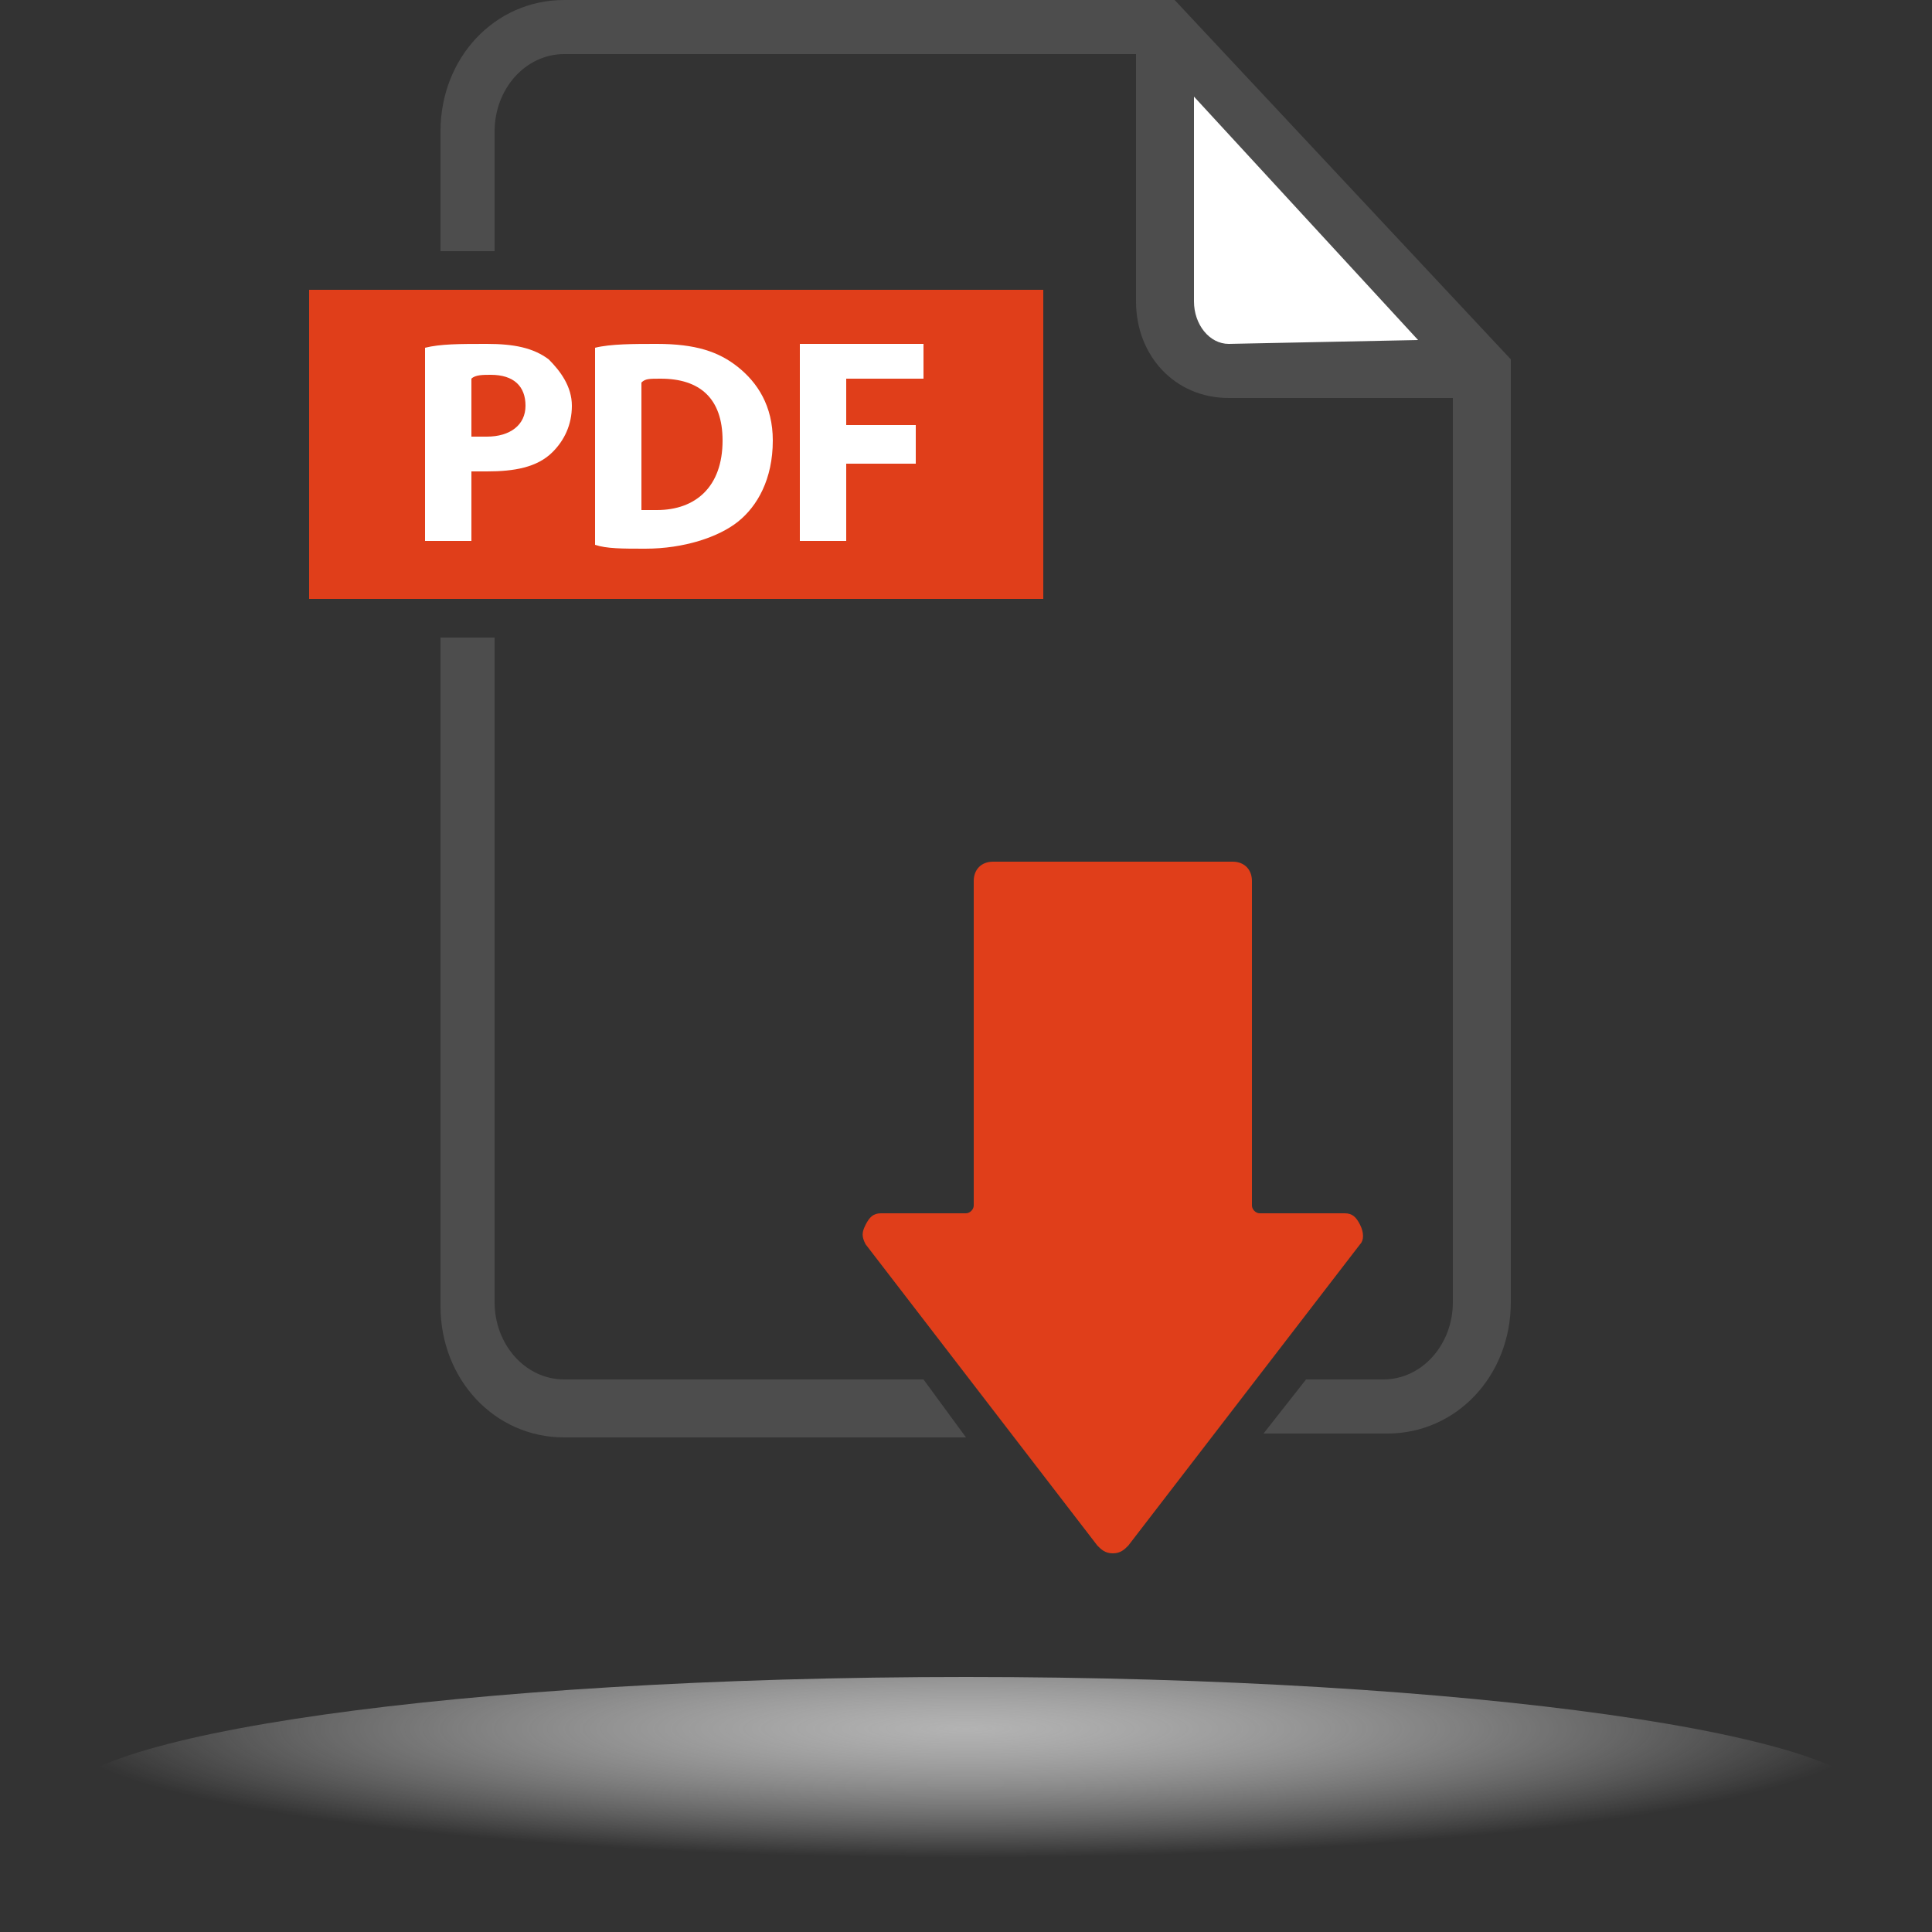 <?xml version="1.0" encoding="utf-8"?>
<!-- Generator: Adobe Illustrator 23.0.1, SVG Export Plug-In . SVG Version: 6.00 Build 0)  -->
<svg version="1.1" id="Layer_1" xmlns="http://www.w3.org/2000/svg" xmlns:xlink="http://www.w3.org/1999/xlink" x="0px" y="0px"
	 viewBox="0 0 50 50" style="enable-background:new 0 0 50 50;" xml:space="preserve">
<rect x="0" y="0" width="50" height="50" fill="#333333" stroke="none"/>
<style type="text/css">
	.st0{fill:url(#SVGID_1_);}
	.st1{fill:none;}
	.st2{fill:#FFFFFF;}
	.st3{fill:#4D4D4D;}
	.st4{fill:#E03E1A;}
</style>
<g>
	
		<radialGradient id="SVGID_1_" cx="31.749" cy="4835.377" r="22.408" gradientTransform="matrix(1.049 0 0 -0.149 -8.311 765.207)" gradientUnits="userSpaceOnUse">
		<stop  offset="0" style="stop-color:#B3B3B3"/>
		<stop  offset="1" style="stop-color:#FFFFFF;stop-opacity:0"/>
	</radialGradient>
	<path class="st0" d="M48.5,46.7c0-1.8-10.5-3.3-23.5-3.3c-13,0-23.5,1.5-23.5,3.3C1.5,48.5,12,50,25,50S48.5,48.5,48.5,46.7z"/>
	<path class="st1" d="M48.5,46.7c0-1.8-10.5-3.3-23.5-3.3c-13,0-23.5,1.5-23.5,3.3C1.5,48.5,12,50,25,50S48.5,48.5,48.5,46.7z"/>
	<g>
		<polygon class="st2" points="30.2,0.8 30.6,9.2 38.2,9.5 		"/>
		<path class="st3" d="M30.4,0H14.6c-1.8,0-3.2,1.5-3.2,3.4v3.1h1.4V3.4c0-1.1,0.8-2,1.8-2h14.8v6.4c0,1.4,1,2.5,2.4,2.5h5.8v23.4
			c0,1.1-0.8,2-1.8,2h-2l-1.1,1.4h3.2c1.8,0,3.2-1.5,3.2-3.4V9.3L30.4,0z M31.8,8.9c-0.5,0-0.9-0.5-0.9-1.1V2.5l5.8,6.3L31.8,8.9
			L31.8,8.9z M23.9,35.7h-9.3c-1,0-1.8-0.9-1.8-2V16.5h-1.4v17.3c0,1.9,1.4,3.4,3.2,3.4H25L23.9,35.7z"/>
		<rect x="8" y="7.5" class="st2" width="19" height="8"/>
		<rect x="8" y="7.5" class="st4" width="19" height="8"/>
		<path class="st4" d="M22.8,31.4c-0.2,0-0.3,0.1-0.4,0.3s-0.1,0.3,0,0.5l6,7.8c0.1,0.1,0.2,0.2,0.4,0.2s0.3-0.1,0.4-0.2l6-7.8
			c0.1-0.1,0.1-0.3,0-0.5s-0.2-0.3-0.4-0.3h-2.2c-0.1,0-0.2-0.1-0.2-0.2v-8.4c0-0.3-0.2-0.5-0.5-0.5h-6.2c-0.3,0-0.5,0.2-0.5,0.5
			v8.4c0,0.1-0.1,0.2-0.2,0.2C25,31.4,22.8,31.4,22.8,31.4z"/>
		<g>
			<path class="st2" d="M11,9c0.4-0.1,0.9-0.1,1.6-0.1c0.7,0,1.2,0.1,1.6,0.4c0.3,0.3,0.6,0.7,0.6,1.2c0,0.5-0.2,0.9-0.5,1.2
				c-0.4,0.4-1,0.5-1.7,0.5c-0.1,0-0.3,0-0.4,0V14H11V9z M12.2,11.3c0.1,0,0.2,0,0.4,0c0.6,0,1-0.3,1-0.8c0-0.5-0.3-0.8-0.9-0.8
				c-0.2,0-0.4,0-0.5,0.1C12.2,9.8,12.2,11.3,12.2,11.3z"/>
			<path class="st2" d="M15.4,9c0.4-0.1,1-0.1,1.6-0.1c1,0,1.6,0.2,2.1,0.6c0.5,0.4,0.9,1,0.9,1.9c0,1-0.4,1.7-0.9,2.1
				c-0.5,0.4-1.4,0.7-2.4,0.7c-0.6,0-1,0-1.3-0.1C15.4,14,15.4,9,15.4,9z M16.6,13.2c0.1,0,0.3,0,0.4,0c1,0,1.7-0.6,1.7-1.8
				c0-1.1-0.6-1.6-1.6-1.6c-0.3,0-0.4,0-0.5,0.1C16.6,9.8,16.6,13.2,16.6,13.2z"/>
			<path class="st2" d="M20.8,8.9h3.1v0.9h-2V11h1.8V12h-1.8V14h-1.2V8.9z"/>
		</g>
	</g>
</g>
</svg>
